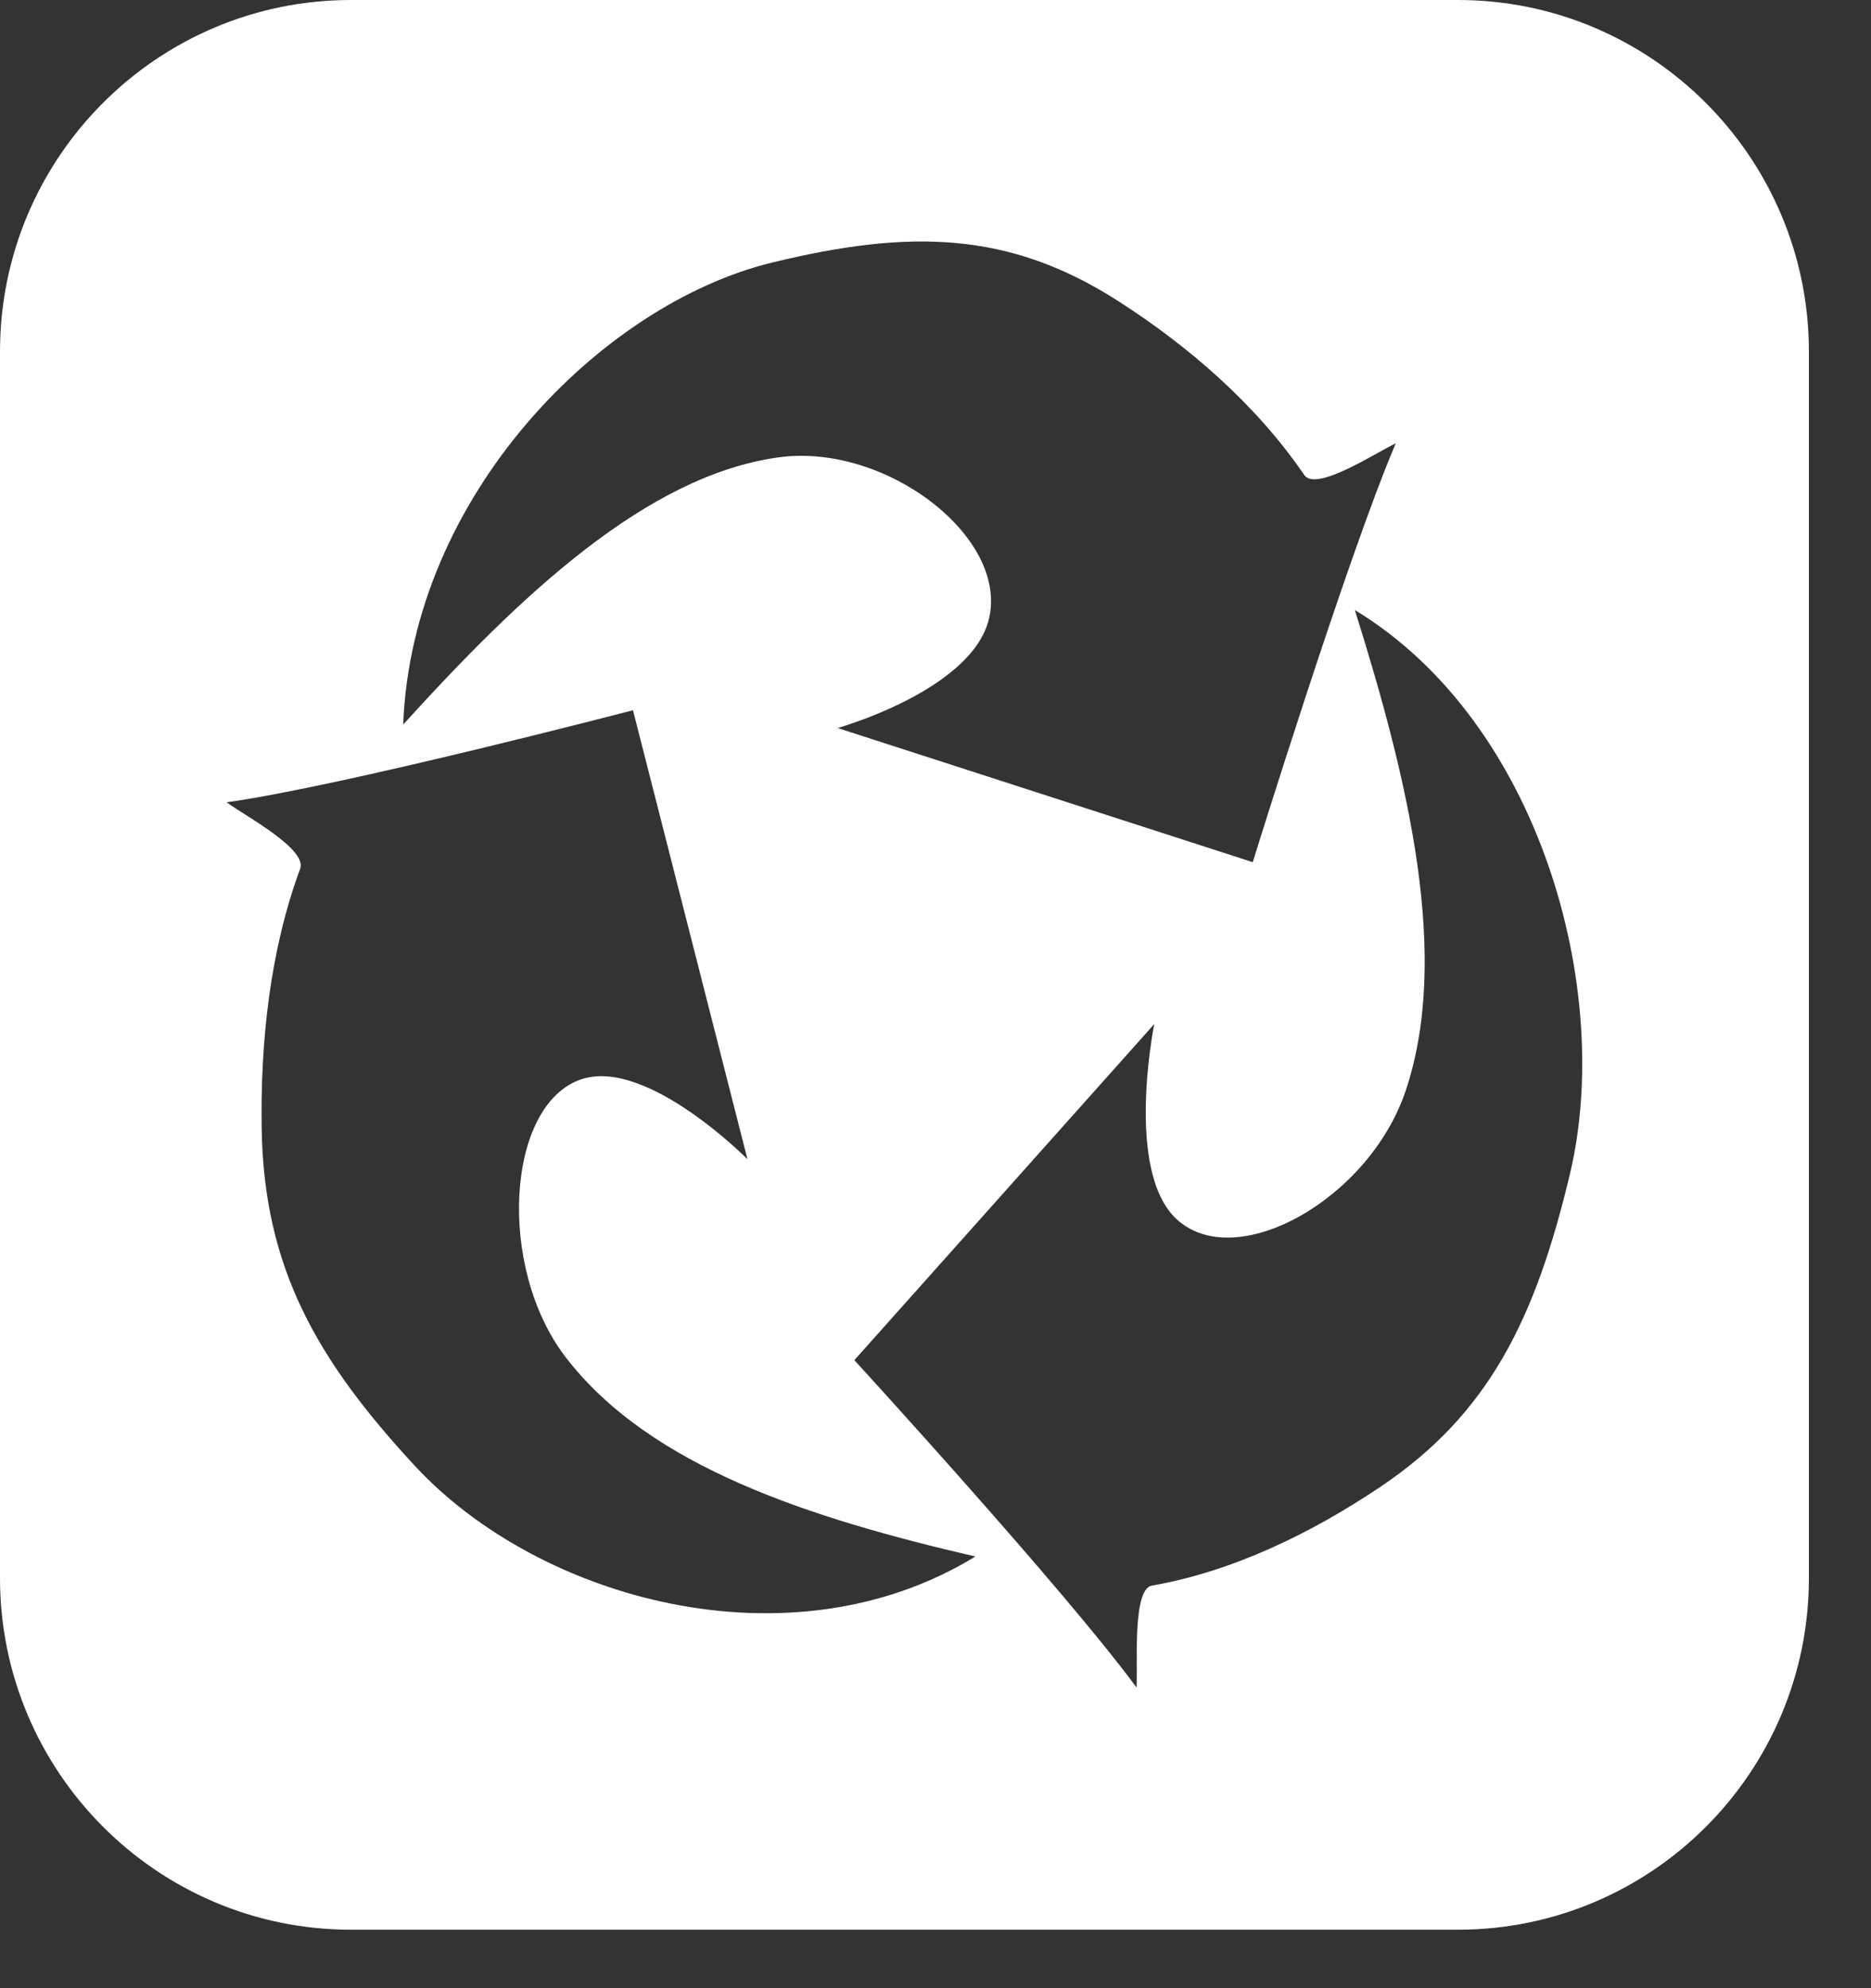 <?xml version="1.0" encoding="UTF-8" standalone="no"?>
<svg width="16px" height="17px" viewBox="0 0 16 17" version="1.1" xmlns="http://www.w3.org/2000/svg" xmlns:xlink="http://www.w3.org/1999/xlink">
    <rect x="0" y="0" width="16" height="17" fill="#333333" stroke="none"/>
    <!-- Generator: Sketch 40.2 (33826) - http://www.bohemiancoding.com/sketch -->
    <title>Combined Shape</title>
    <desc>Created with Sketch.</desc>
    <defs></defs>
    <g id="Welcome" stroke="none" stroke-width="1" fill="none" fill-rule="evenodd">
        <g id="左边导航样式1" transform="translate(-12, -195)" fill="#FFFFFF">
            <path d="M12,198.007 C12,196.346 13.346,195 15.001,195 L24.468,195 C26.125,195 27.469,196.35 27.469,198.007 L27.469,208.493 C27.469,210.154 26.123,211.5 24.468,211.5 L15.001,211.5 C13.344,211.5 12,210.15 12,208.493 L12,198.007 Z M15.448,201.195 C15.523,199.24 17.14,197.601 18.603,197.245 C19.777,196.959 20.63,196.975 21.565,197.576 C22.163,197.96 22.739,198.455 23.154,199.062 C23.256,199.21 23.779,198.862 23.936,198.791 C23.525,199.75 22.713,202.372 22.713,202.372 L19.163,201.225 C19.163,201.225 20.31,200.903 20.457,200.292 C20.626,199.592 19.572,198.783 18.655,198.911 C17.533,199.067 16.458,200.082 15.448,201.195 C15.448,201.195 17.03,198.854 15.448,201.195 Z M23.586,200.216 C25.173,201.178 25.797,203.469 25.427,205.031 C25.13,206.284 24.729,207.092 23.805,207.713 C23.214,208.11 22.542,208.437 21.85,208.558 C21.681,208.587 21.731,209.247 21.719,209.429 C21.111,208.6 19.306,206.63 19.306,206.63 L21.871,203.756 C21.871,203.756 21.617,205 22.056,205.419 C22.56,205.898 23.71,205.258 24.022,204.323 C24.403,203.179 24.049,201.689 23.586,200.216 C23.586,200.216 24.808,202.795 23.586,200.216 Z M20.341,208.309 C18.757,209.279 16.607,208.677 15.549,207.535 C14.7,206.619 14.26,205.834 14.238,204.663 C14.225,203.915 14.308,203.128 14.567,202.428 C14.63,202.257 14.077,201.965 13.938,201.86 C14.913,201.725 17.413,201.073 17.413,201.073 L18.392,204.912 C18.392,204.912 17.529,204.039 16.969,204.229 C16.328,204.448 16.248,205.836 16.836,206.603 C17.555,207.542 18.927,207.981 20.341,208.309 C20.341,208.309 17.653,208.112 20.341,208.309 Z" id="Combined-Shape"></path>
        </g>
    </g>
</svg>